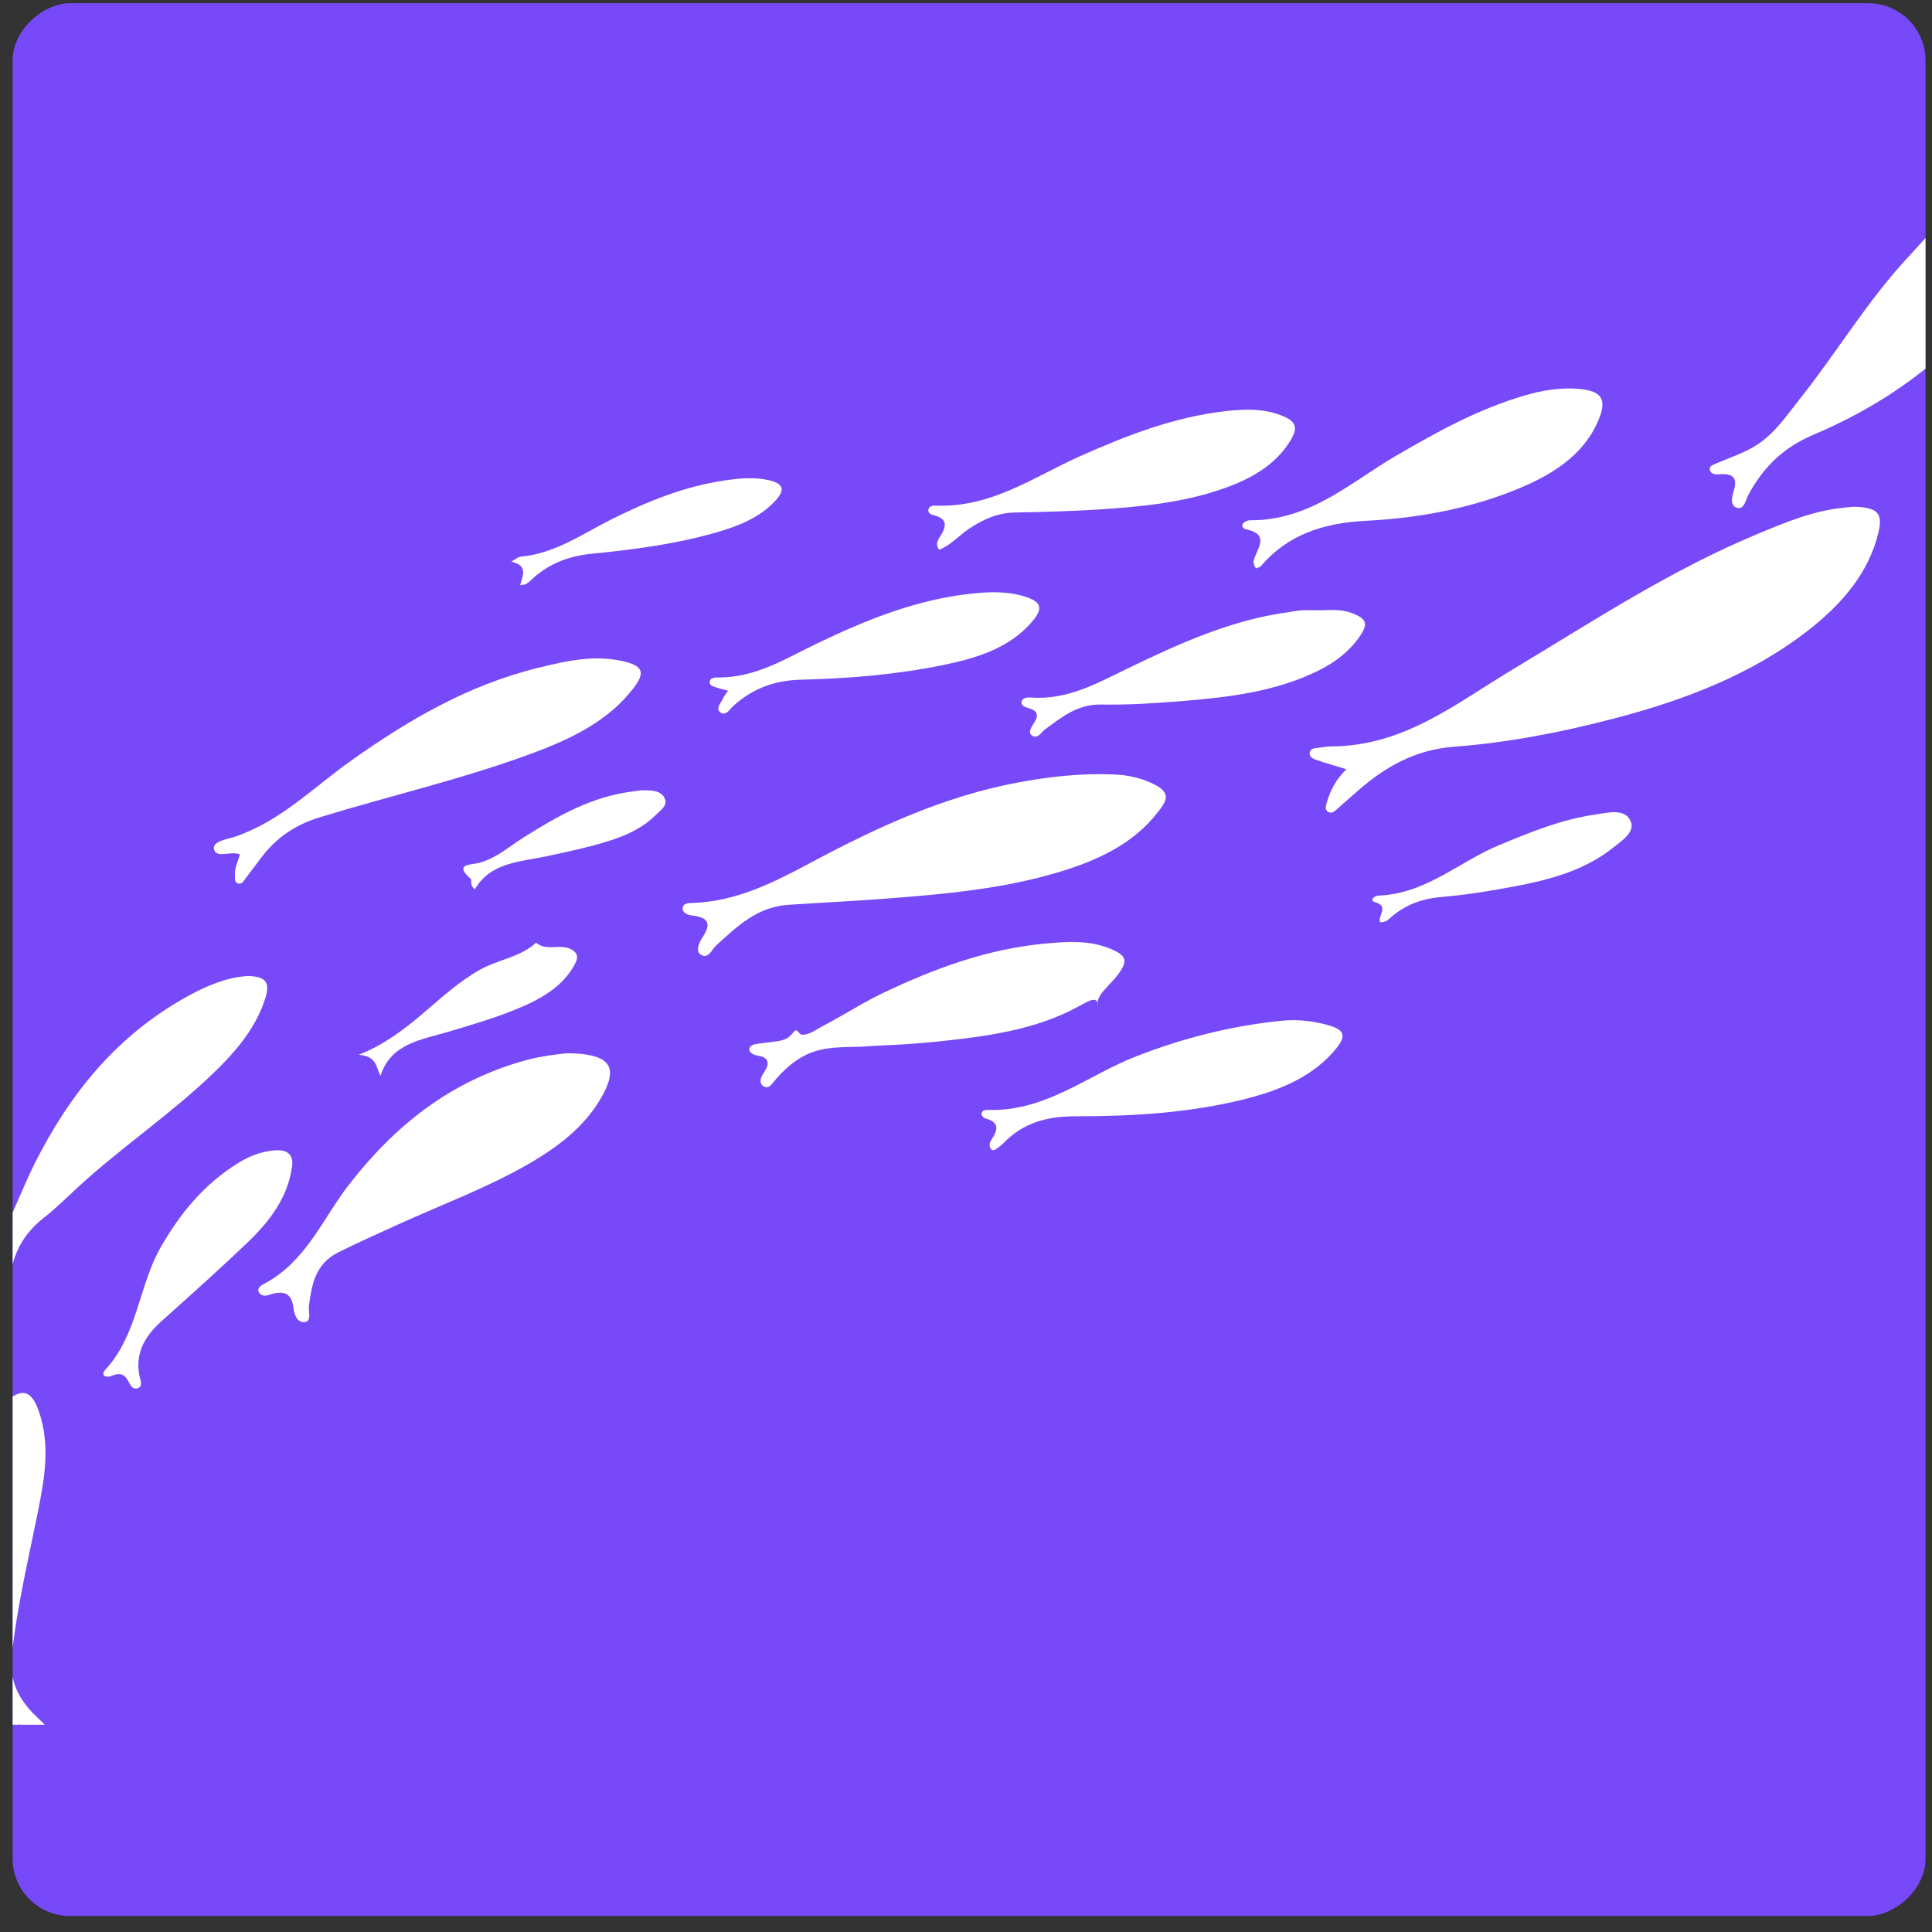 <svg width="101" height="101" viewBox="0 0 101 101" fill="none" xmlns="http://www.w3.org/2000/svg">
<rect x="0" y="0" width="101" height="101" fill="#333333" stroke="none"/>
<rect x="100.661" y="0.165" width="100" height="100" rx="3" transform="rotate(90 100.661 0.165)" fill="#7749F8"/>
<g clip-path="url(#clip0)">
<path d="M70.385 40.214C69.786 40.029 69.274 39.887 68.776 39.712C68.599 39.649 68.402 39.527 68.479 39.3C68.539 39.124 68.733 39.114 68.903 39.094C69.13 39.068 69.357 39.021 69.584 39.021C73.389 39.008 76.081 36.796 78.995 35.048C83.198 32.528 87.278 29.828 91.882 27.912C93.368 27.294 94.85 26.672 96.504 26.528C96.674 26.514 96.846 26.486 97.016 26.494C98.163 26.544 98.443 26.845 98.194 27.865C97.694 29.91 96.365 31.49 94.677 32.836C91.681 35.222 88.111 36.59 84.336 37.573C81.609 38.283 78.84 38.825 76.01 39.038C74.009 39.188 72.448 40.071 71.048 41.284C70.676 41.608 70.31 41.938 69.937 42.261C69.795 42.385 69.635 42.568 69.429 42.44C69.243 42.324 69.316 42.107 69.367 41.93C69.552 41.3 69.862 40.723 70.385 40.214Z" fill="white"/>
<path d="M60.954 41.667C60.92 41.958 60.732 42.193 60.554 42.426C59.224 44.164 57.267 45.036 55.134 45.655C52.308 46.475 49.379 46.742 46.445 46.967C44.709 47.1 42.969 47.186 41.231 47.3C39.572 47.408 38.533 48.435 37.454 49.411C37.216 49.626 37.046 50.148 36.647 49.916C36.326 49.728 36.565 49.246 36.738 48.982C37.171 48.319 37.077 47.965 36.187 47.861C35.981 47.838 35.68 47.736 35.689 47.497C35.701 47.172 36.055 47.213 36.288 47.202C38.603 47.095 40.525 46.092 42.461 45.058C45.847 43.253 49.332 41.633 53.227 40.904C54.886 40.595 56.552 40.413 58.249 40.487C59.037 40.521 59.772 40.695 60.449 41.064C60.698 41.2 60.918 41.369 60.954 41.667Z" fill="white"/>
<path d="M29.579 55.065C29.823 55.065 29.881 55.064 29.938 55.065C31.915 55.151 32.339 55.792 31.441 57.368C30.553 58.922 29.127 59.996 27.533 60.904C25.393 62.124 23.054 62.99 20.806 64.014C19.759 64.491 18.702 64.96 17.677 65.474C16.471 66.081 16.291 67.177 16.15 68.283C16.113 68.576 16.305 69.052 15.941 69.112C15.537 69.177 15.374 68.691 15.341 68.388C15.254 67.561 14.802 67.444 14.046 67.699C13.864 67.76 13.626 67.755 13.528 67.545C13.445 67.37 13.59 67.233 13.732 67.158C16.013 65.973 16.835 63.743 18.239 61.936C20.616 58.875 23.54 56.486 27.575 55.403C27.93 55.307 28.296 55.242 28.662 55.182C29.026 55.125 29.395 55.089 29.579 55.065Z" fill="white"/>
<path d="M105.275 11.982C105.098 14.294 103.987 16.114 102.395 17.713C100.255 19.865 97.67 21.511 94.804 22.726C93.177 23.415 92.154 24.47 91.405 25.865C91.262 26.129 91.185 26.629 90.845 26.556C90.412 26.463 90.544 25.952 90.632 25.669C90.855 24.953 90.581 24.728 89.827 24.799C89.663 24.814 89.456 24.773 89.397 24.603C89.315 24.361 89.562 24.297 89.73 24.223C90.452 23.91 91.214 23.676 91.87 23.241C92.82 22.613 93.409 21.711 94.079 20.87C96.025 18.425 97.606 15.748 99.76 13.434C100.609 12.523 101.374 11.537 102.462 10.833C102.833 10.594 103.224 10.364 103.64 10.198C104.49 9.856 104.825 10.017 105.055 10.849C105.167 11.252 105.216 11.668 105.275 11.982Z" fill="white"/>
<path d="M12.537 44.659C12.051 44.476 11.296 44.883 11.191 44.403C11.093 43.961 11.879 43.881 12.292 43.739C14.696 42.91 16.37 41.175 18.323 39.788C21.298 37.673 24.429 35.823 28.123 34.915C29.56 34.562 31.01 34.224 32.516 34.555C33.606 34.795 33.756 35.132 33.129 35.958C31.853 37.638 29.976 38.573 27.972 39.325C24.315 40.696 20.477 41.576 16.735 42.719C15.481 43.102 14.505 43.751 13.753 44.712C13.439 45.116 13.138 45.529 12.826 45.934C12.733 46.055 12.661 46.243 12.446 46.182C12.24 46.123 12.293 45.93 12.28 45.782C12.245 45.386 12.451 45.028 12.537 44.659Z" fill="white"/>
<path d="M12.931 51.023C13.881 51.037 14.132 51.342 13.876 52.164C13.395 53.712 12.352 54.946 11.166 56.09C8.962 58.212 6.378 59.956 4.117 62.023C3.513 62.576 2.934 63.16 2.287 63.666C0.968 64.699 0.476 66.024 0.5 67.557C0.504 67.739 0.507 67.923 0.49 68.103C0.471 68.298 0.581 68.58 0.3 68.645C0.02 68.713 -0.039 68.422 -0.152 68.256C-0.226 68.147 -0.295 68.022 -0.315 67.898C-0.413 67.291 -0.666 67.132 -1.22 67.581C-1.375 67.706 -1.622 67.873 -1.835 67.698C-2.033 67.534 -1.833 67.349 -1.713 67.226C0.102 65.361 0.734 62.959 1.84 60.772C3.642 57.208 6.086 54.117 9.86 52.053C10.824 51.527 11.83 51.1 12.931 51.023Z" fill="white"/>
<path d="M65.662 29.714C65.48 29.476 65.53 29.288 65.598 29.123C65.839 28.53 66.29 27.917 65.135 27.667C64.87 27.609 64.874 27.347 65.19 27.228C65.241 27.209 65.301 27.198 65.356 27.198C68.484 27.215 70.563 25.242 72.935 23.854C75.084 22.597 77.248 21.396 79.697 20.677C80.634 20.402 81.584 20.246 82.568 20.333C83.678 20.432 83.988 20.843 83.631 21.791C82.927 23.656 81.333 24.725 79.468 25.508C76.914 26.581 74.173 27.086 71.408 27.226C69.138 27.342 67.307 27.969 65.907 29.601C65.861 29.653 65.763 29.668 65.662 29.714Z" fill="white"/>
<path d="M41.593 53.867C41.633 53.856 41.676 53.872 41.729 53.937C41.806 54.031 41.856 54.105 41.997 54.094C42.363 54.066 42.682 53.811 42.988 53.653C43.343 53.468 43.692 53.271 44.037 53.073C44.729 52.676 45.418 52.268 46.143 51.921C48.846 50.629 51.628 49.598 54.701 49.321C55.848 49.218 56.98 49.15 58.063 49.605C58.895 49.954 58.975 50.223 58.469 50.916C58.007 51.547 57.236 52.054 57.399 52.598C57.39 52.019 56.935 52.315 56.353 52.63C54.111 53.847 51.58 54.18 49.055 54.446C48.051 54.552 47.039 54.616 46.028 54.658C45.567 54.677 45.109 54.724 44.647 54.73C44.176 54.738 43.704 54.744 43.239 54.815C43.008 54.849 42.78 54.901 42.56 54.974C41.658 55.274 40.954 55.929 40.382 56.631C40.312 56.717 40.235 56.809 40.12 56.833C39.963 56.864 39.807 56.739 39.771 56.597C39.735 56.454 39.792 56.306 39.867 56.176C39.943 56.046 40.039 55.926 40.092 55.788C40.145 55.651 40.149 55.485 40.051 55.37C39.934 55.233 39.723 55.213 39.539 55.171C39.355 55.129 39.151 55.007 39.172 54.836C39.184 54.744 39.261 54.669 39.352 54.627C39.443 54.585 39.544 54.572 39.646 54.56C39.922 54.525 40.199 54.489 40.475 54.455C40.685 54.428 40.901 54.397 41.09 54.306C41.238 54.236 41.346 54.122 41.446 54.003C41.497 53.945 41.54 53.883 41.593 53.867Z" fill="white"/>
<path d="M49.098 28.741C48.905 28.493 49.003 28.277 49.108 28.113C49.448 27.576 49.64 27.115 48.728 26.91C48.603 26.882 48.488 26.759 48.543 26.604C48.598 26.452 48.756 26.427 48.893 26.432C51.834 26.556 54.056 24.919 56.493 23.835C58.92 22.757 61.376 21.797 64.084 21.492C65.056 21.382 66.028 21.353 66.955 21.706C67.768 22.017 67.881 22.344 67.455 23.04C66.657 24.343 65.353 25.058 63.878 25.567C61.794 26.287 59.606 26.496 57.41 26.637C55.959 26.729 54.501 26.764 53.044 26.793C52.139 26.812 51.401 27.154 50.69 27.62C50.145 27.977 49.728 28.488 49.098 28.741Z" fill="white"/>
<path d="M0.996 90.139C0.744 90.45 0.921 91.077 0.426 91.017C0.005 90.968 0.115 90.412 0.095 90.065C0.029 88.955 -0.343 87.925 -0.767 86.897C-2.171 83.488 -2.875 80.024 -1.633 76.431C-1.243 75.304 -0.774 74.211 0.181 73.369C1.141 72.521 1.64 72.651 2.035 73.794C2.643 75.554 2.327 77.304 1.979 79.05C1.481 81.533 0.888 83.998 0.619 86.52C0.486 87.756 0.893 88.707 1.743 89.582C1.914 89.757 2.102 89.918 2.271 90.095C2.377 90.206 2.542 90.33 2.393 90.494C2.291 90.606 2.123 90.577 1.991 90.53C1.673 90.416 1.364 90.284 0.996 90.139Z" fill="white"/>
<path d="M51.854 60.119C51.648 59.932 51.749 59.702 51.851 59.549C52.182 59.045 52.249 58.659 51.494 58.462C51.411 58.44 51.308 58.307 51.31 58.229C51.315 58.079 51.471 58.018 51.619 58.023C54.666 58.129 56.849 56.209 59.414 55.215C61.874 54.261 64.378 53.624 67.017 53.361C67.825 53.281 68.618 53.37 69.389 53.58C70.282 53.822 70.406 54.136 69.856 54.809C68.67 56.263 66.971 56.975 65.121 57.446C62.205 58.187 59.206 58.356 56.208 58.357C54.69 58.357 53.469 58.722 52.472 59.747C52.342 59.882 52.179 59.993 52.023 60.105C51.986 60.13 51.914 60.115 51.854 60.119Z" fill="white"/>
<path d="M68.98 31.904C69.548 31.891 70.124 31.84 70.671 32.049C71.434 32.34 71.537 32.595 71.109 33.231C70.575 34.028 69.823 34.611 68.927 35.055C66.739 36.139 64.334 36.441 61.911 36.641C60.463 36.759 59.008 36.859 57.549 36.831C56.331 36.808 55.491 37.501 54.62 38.14C54.423 38.285 54.255 38.659 53.945 38.449C53.72 38.296 53.925 37.995 54.048 37.808C54.323 37.394 54.256 37.146 53.731 37.006C53.571 36.964 53.372 36.877 53.404 36.695C53.444 36.469 53.696 36.45 53.884 36.464C55.8 36.606 57.334 35.726 58.926 34.957C61.629 33.651 64.36 32.396 67.444 31.99C67.642 31.963 67.838 31.916 68.037 31.907C68.351 31.894 68.665 31.904 68.98 31.904Z" fill="white"/>
<path d="M38.064 36.108C37.815 36.042 37.674 36.019 37.544 35.969C37.367 35.902 37.099 35.883 37.102 35.659C37.106 35.411 37.405 35.416 37.566 35.417C39.538 35.422 41.083 34.418 42.72 33.635C45.289 32.404 47.917 31.329 50.845 31.027C51.764 30.932 52.676 30.907 53.562 31.182C54.423 31.449 54.544 31.79 54.005 32.44C52.822 33.868 51.086 34.404 49.281 34.771C46.845 35.269 44.36 35.472 41.875 35.533C40.45 35.567 39.333 36.014 38.351 36.89C38.158 37.06 37.961 37.434 37.688 37.262C37.367 37.059 37.695 36.749 37.805 36.499C37.858 36.382 37.949 36.28 38.064 36.108Z" fill="white"/>
<path d="M15.267 60.989C15.053 62.56 14.136 63.81 12.98 64.916C11.503 66.331 9.972 67.7 8.442 69.068C7.522 69.89 7.032 70.819 7.31 72.013C7.355 72.201 7.47 72.473 7.201 72.57C6.922 72.67 6.809 72.39 6.718 72.223C6.519 71.849 6.287 71.734 5.84 71.926C5.536 72.057 5.237 71.901 5.509 71.604C7.226 69.726 7.231 67.219 8.434 65.146C9.428 63.431 10.644 61.933 12.408 60.826C12.981 60.467 13.603 60.207 14.3 60.143C14.967 60.08 15.367 60.304 15.267 60.989Z" fill="white"/>
<path d="M27.194 30.59C27.339 30.068 27.607 29.561 26.729 29.36C26.969 29.227 27.079 29.116 27.203 29.105C29.018 28.936 30.415 27.929 31.934 27.166C33.848 26.206 35.826 25.401 38.011 25.098C38.724 24.999 39.44 24.942 40.142 25.092C40.956 25.265 41.069 25.597 40.534 26.177C39.687 27.093 38.526 27.535 37.312 27.873C35.253 28.448 33.125 28.734 30.995 28.941C29.688 29.067 28.637 29.488 27.754 30.334C27.675 30.409 27.588 30.477 27.493 30.535C27.452 30.565 27.387 30.559 27.194 30.59Z" fill="white"/>
<path d="M72.147 48.212C72.018 47.851 72.648 47.388 71.872 47.157C71.58 47.069 71.85 46.829 72.046 46.821C74.549 46.725 76.263 45.056 78.374 44.18C79.994 43.508 81.608 42.84 83.374 42.586C84.019 42.492 84.926 42.24 85.239 42.911C85.512 43.496 84.768 43.966 84.284 44.349C82.81 45.515 80.99 45.997 79.133 46.347C77.876 46.585 76.602 46.786 75.326 46.896C74.3 46.985 73.456 47.315 72.722 47.946C72.585 48.065 72.458 48.231 72.147 48.212Z" fill="white"/>
<path d="M19.89 56.245C19.646 55.731 19.677 55.215 18.755 55.142C21.448 54.077 22.873 51.945 25.089 50.697C26.037 50.164 27.213 50.037 28.024 49.281C28.553 49.745 29.285 49.321 29.858 49.628C30.265 49.845 30.207 50.114 30.04 50.424C29.468 51.49 28.453 52.123 27.337 52.612C26.101 53.155 24.787 53.533 23.483 53.925C22.059 54.355 20.43 54.531 19.89 56.245Z" fill="white"/>
<path d="M24.821 46.493C24.521 46.239 24.696 46.021 24.595 45.932C23.691 45.139 24.66 45.219 25.074 45.102C25.977 44.846 26.631 44.244 27.378 43.775C29.154 42.66 30.958 41.617 33.163 41.364C33.304 41.348 33.446 41.314 33.587 41.316C34.018 41.319 34.513 41.301 34.729 41.697C34.952 42.103 34.52 42.364 34.265 42.619C33.446 43.438 32.349 43.831 31.222 44.142C30.348 44.383 29.457 44.574 28.567 44.763C27.167 45.06 25.635 45.089 24.821 46.493Z" fill="white"/>
</g>
<defs>
<clipPath id="clip0">
<rect width="100" height="80" fill="white" transform="translate(0.661 10.165)"/>
</clipPath>
</defs>
</svg>